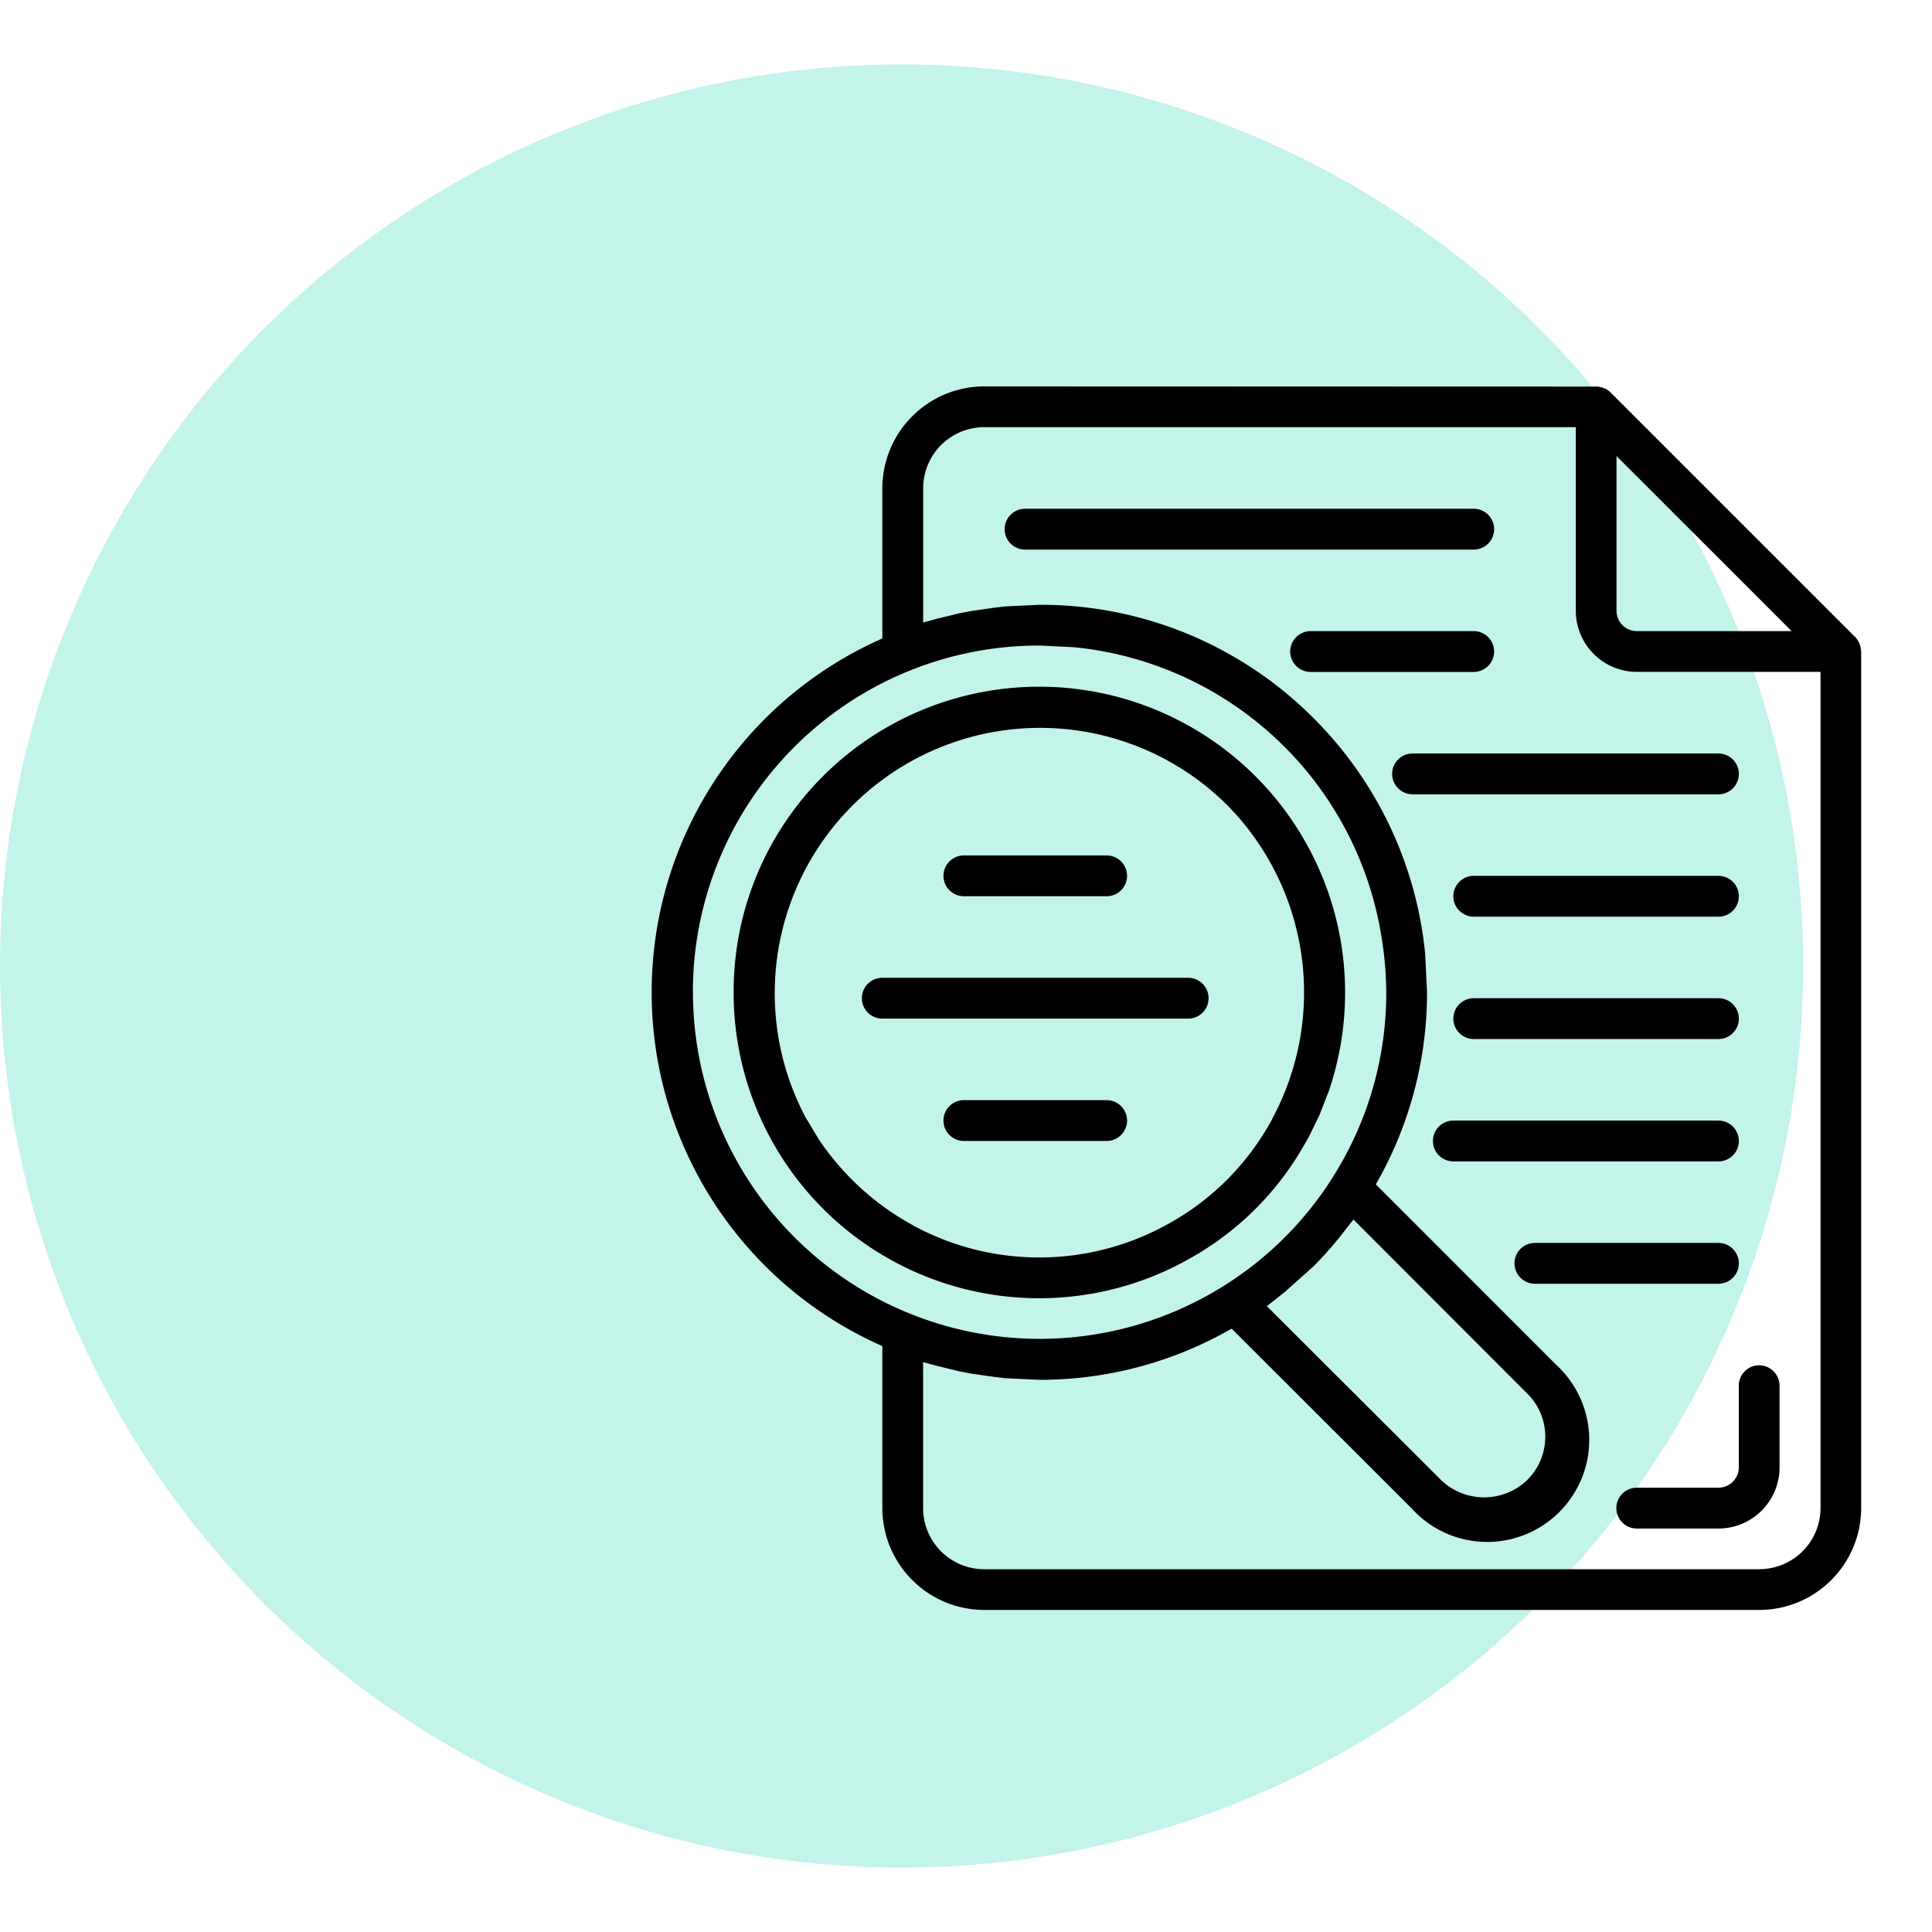 <svg xmlns="http://www.w3.org/2000/svg" xmlns:xlink="http://www.w3.org/1999/xlink" width="30" height="30" fill="none" xmlns:v="https://vecta.io/nano"><g fill="#000"><path fill-rule="evenodd" d="M21.339 9.572h-2.666 0c-.158 0-.286-.128-.286-.286S18.514 9 18.672 9h2.666a1.42 1.42 0 0 1 1.013.42l4.339 4.349a1.42 1.42 0 0 1 .418 1.01v1.323c0 .158-.128.286-.286.286s-.286-.128-.286-.286v-1.325a.87.87 0 0 0-.021-.187h-3.671a1.32 1.32 0 0 1-1.318-1.318V9.594c-.062-.014-.125-.021-.188-.021zm1.506 4.448h3.288L22.1 9.976v3.296c0 .412.333.747.745.748z"/><path d="M15.475 15.006h4.717c.102 0 .197-.054.248-.143s.051-.197 0-.286-.145-.143-.248-.143h-4.717c-.102 0-.197.055-.248.143s-.051.197 0 .286.146.143.248.143zm0 6.291c-.158 0-.286.128-.286.286s.128.286.286.286h4.717c.158 0 .286-.128.286-.286s-.128-.286-.286-.286h-4.717zm8.751-4.289c0-.158-.128-.286-.286-.286h-8.541c-.158 0-.286.128-.286.286s.128.286.286.286h8.541c.158 0 .286-.128.286-.286zm-1.906 2.287c0-.076-.03-.149-.084-.202a.29.29 0 0 0-.202-.084h-6.635c-.158 0-.286.128-.286.286s.128.286.286.286h6.635c.076 0 .149-.03.202-.084a.29.29 0 0 0 .084-.202z"/></g><circle cx="14" cy="15" r="14" fill="#c2f4ea"/><g fill="#000"><path d="M28.897 10.097c-.002-.028-.007-.055-.016-.081l-.01-.03a.32.32 0 0 0-.063-.093l-3.8-3.8c-.027-.027-.058-.048-.093-.063-.009-.004-.019-.007-.029-.01a.31.31 0 0 0-.083-.017L15.284 6c-.874.001-1.582.709-1.583 1.583v2.331c-2.177.96-3.582 3.115-3.582 5.494s1.405 4.534 3.582 5.494v2.514c.001.874.709 1.582 1.583 1.583h12.033c.874-.001 1.582-.709 1.583-1.583v-13.3c0-.007-.003-.013-.004-.02zM27.82 9.8h-2.402c-.175 0-.317-.142-.317-.317V7.081L27.82 9.8zm-17.061 5.608c-.002-1.428.565-2.799 1.575-3.809s2.38-1.577 3.809-1.575l.535.026a5.37 5.37 0 0 1 4.782 4.551 5.43 5.43 0 0 1 .066.806 5.34 5.34 0 0 1-.826 2.865 5.36 5.36 0 0 1-1.694 1.693 5.38 5.38 0 0 1-5.467.152c-1.714-.948-2.779-2.752-2.779-4.711zm9.061 4.757l.128-.101.449-.401a5.93 5.93 0 0 0 .401-.448l.101-.129.117-.149 2.7 2.703a.94.94 0 0 1 .279.67c0 .252-.101.493-.279.67-.374.361-.967.361-1.341 0l-2.703-2.698.149-.117zm7.497 4.202H15.284a.95.95 0 0 1-.95-.95V21.15l.06.017.153.042.359.087.178.034.365.052.163.019.53.025a5.97 5.97 0 0 0 2.983-.795l2.8 2.797a1.58 1.58 0 0 0 1.555.467c.565-.143 1.006-.583 1.149-1.148s-.036-1.162-.466-1.556l-2.799-2.8a5.98 5.98 0 0 0 .795-2.983l-.029-.597a5.99 5.99 0 0 0-1.732-3.658c-1.126-1.132-2.658-1.767-4.255-1.762l-.53.025-.163.019-.364.052-.18.034-.354.086-.158.043-.059.017V7.583a.95.95 0 0 1 .95-.95h9.184v2.85a.95.95 0 0 0 .95.95h2.85v12.983a.95.95 0 0 1-.95.95zm-4.116-16.15c0-.175-.142-.317-.317-.317h-6.967c-.175 0-.317.142-.317.317s.142.317.317.317h6.967c.175 0 .317-.142.317-.317z"/><use xlink:href="#B"/><use xlink:href="#B" y="1.9"/><path d="M27.001 17.717c0-.175-.142-.317-.317-.317h-4.117c-.175 0-.317.142-.317.317s.142.317.317.317h4.117c.175 0 .317-.142.317-.317zm0 1.9c0-.175-.142-.317-.317-.317h-2.85c-.175 0-.317.142-.317.317s.142.317.317.317h2.85c.175 0 .317-.142.317-.317zm-3.8-9.5c0-.175-.142-.317-.317-.317h-2.533c-.175 0-.317.142-.317.317s.142.317.317.317h2.533c.175 0 .317-.142.317-.317z"/><use xlink:href="#C"/><path d="M14.967 13.917h2.217c.175 0 .317-.142.317-.317s-.142-.317-.317-.317h-2.217c-.175 0-.317.142-.317.317s.142.317.317.317z"/><use xlink:href="#C" x="-8.234" y="3.483"/><path d="M17.184 17.083h-2.217c-.175 0-.317.142-.317.317s.142.317.317.317h2.217c.175 0 .317-.142.317-.317s-.142-.317-.317-.317zm1.212 2.502a4.64 4.64 0 0 0 1.847-1.792l.076-.131.034-.069.136-.279.108-.278.032-.08a4.75 4.75 0 0 0-8.68-3.785 4.72 4.72 0 0 0-.557 2.236 4.74 4.74 0 0 0 2.313 4.082c1.437.857 3.22.895 4.691.097v-.002zm-4.228-.564c-.345-.188-.66-.425-.938-.703a4.17 4.17 0 0 1-.517-.628l-.207-.345a4.12 4.12 0 0 1 6.545-4.848 4.14 4.14 0 0 1 .709 4.866v.003c-.378.706-.957 1.285-1.663 1.662-1.226.666-2.706.664-3.93-.006v-.001zM27.317 21.2c-.175 0-.317.142-.317.317v1.267c0 .175-.142.317-.317.317h-1.267c-.175 0-.317.142-.317.317s.142.317.317.317h1.267a.95.95 0 0 0 .95-.95v-1.267c0-.175-.142-.317-.317-.317z"/></g><defs ><path id="B" d="M26.684 13.6h-3.8c-.175 0-.317.142-.317.317s.142.317.317.317h3.8c.175 0 .317-.142.317-.317s-.142-.317-.317-.317z"/><path id="C" d="M27.001 12.017c0-.175-.142-.317-.317-.317h-4.75c-.175 0-.317.142-.317.317s.142.317.317.317h4.75c.175 0 .317-.142.317-.317z"/></defs></svg>